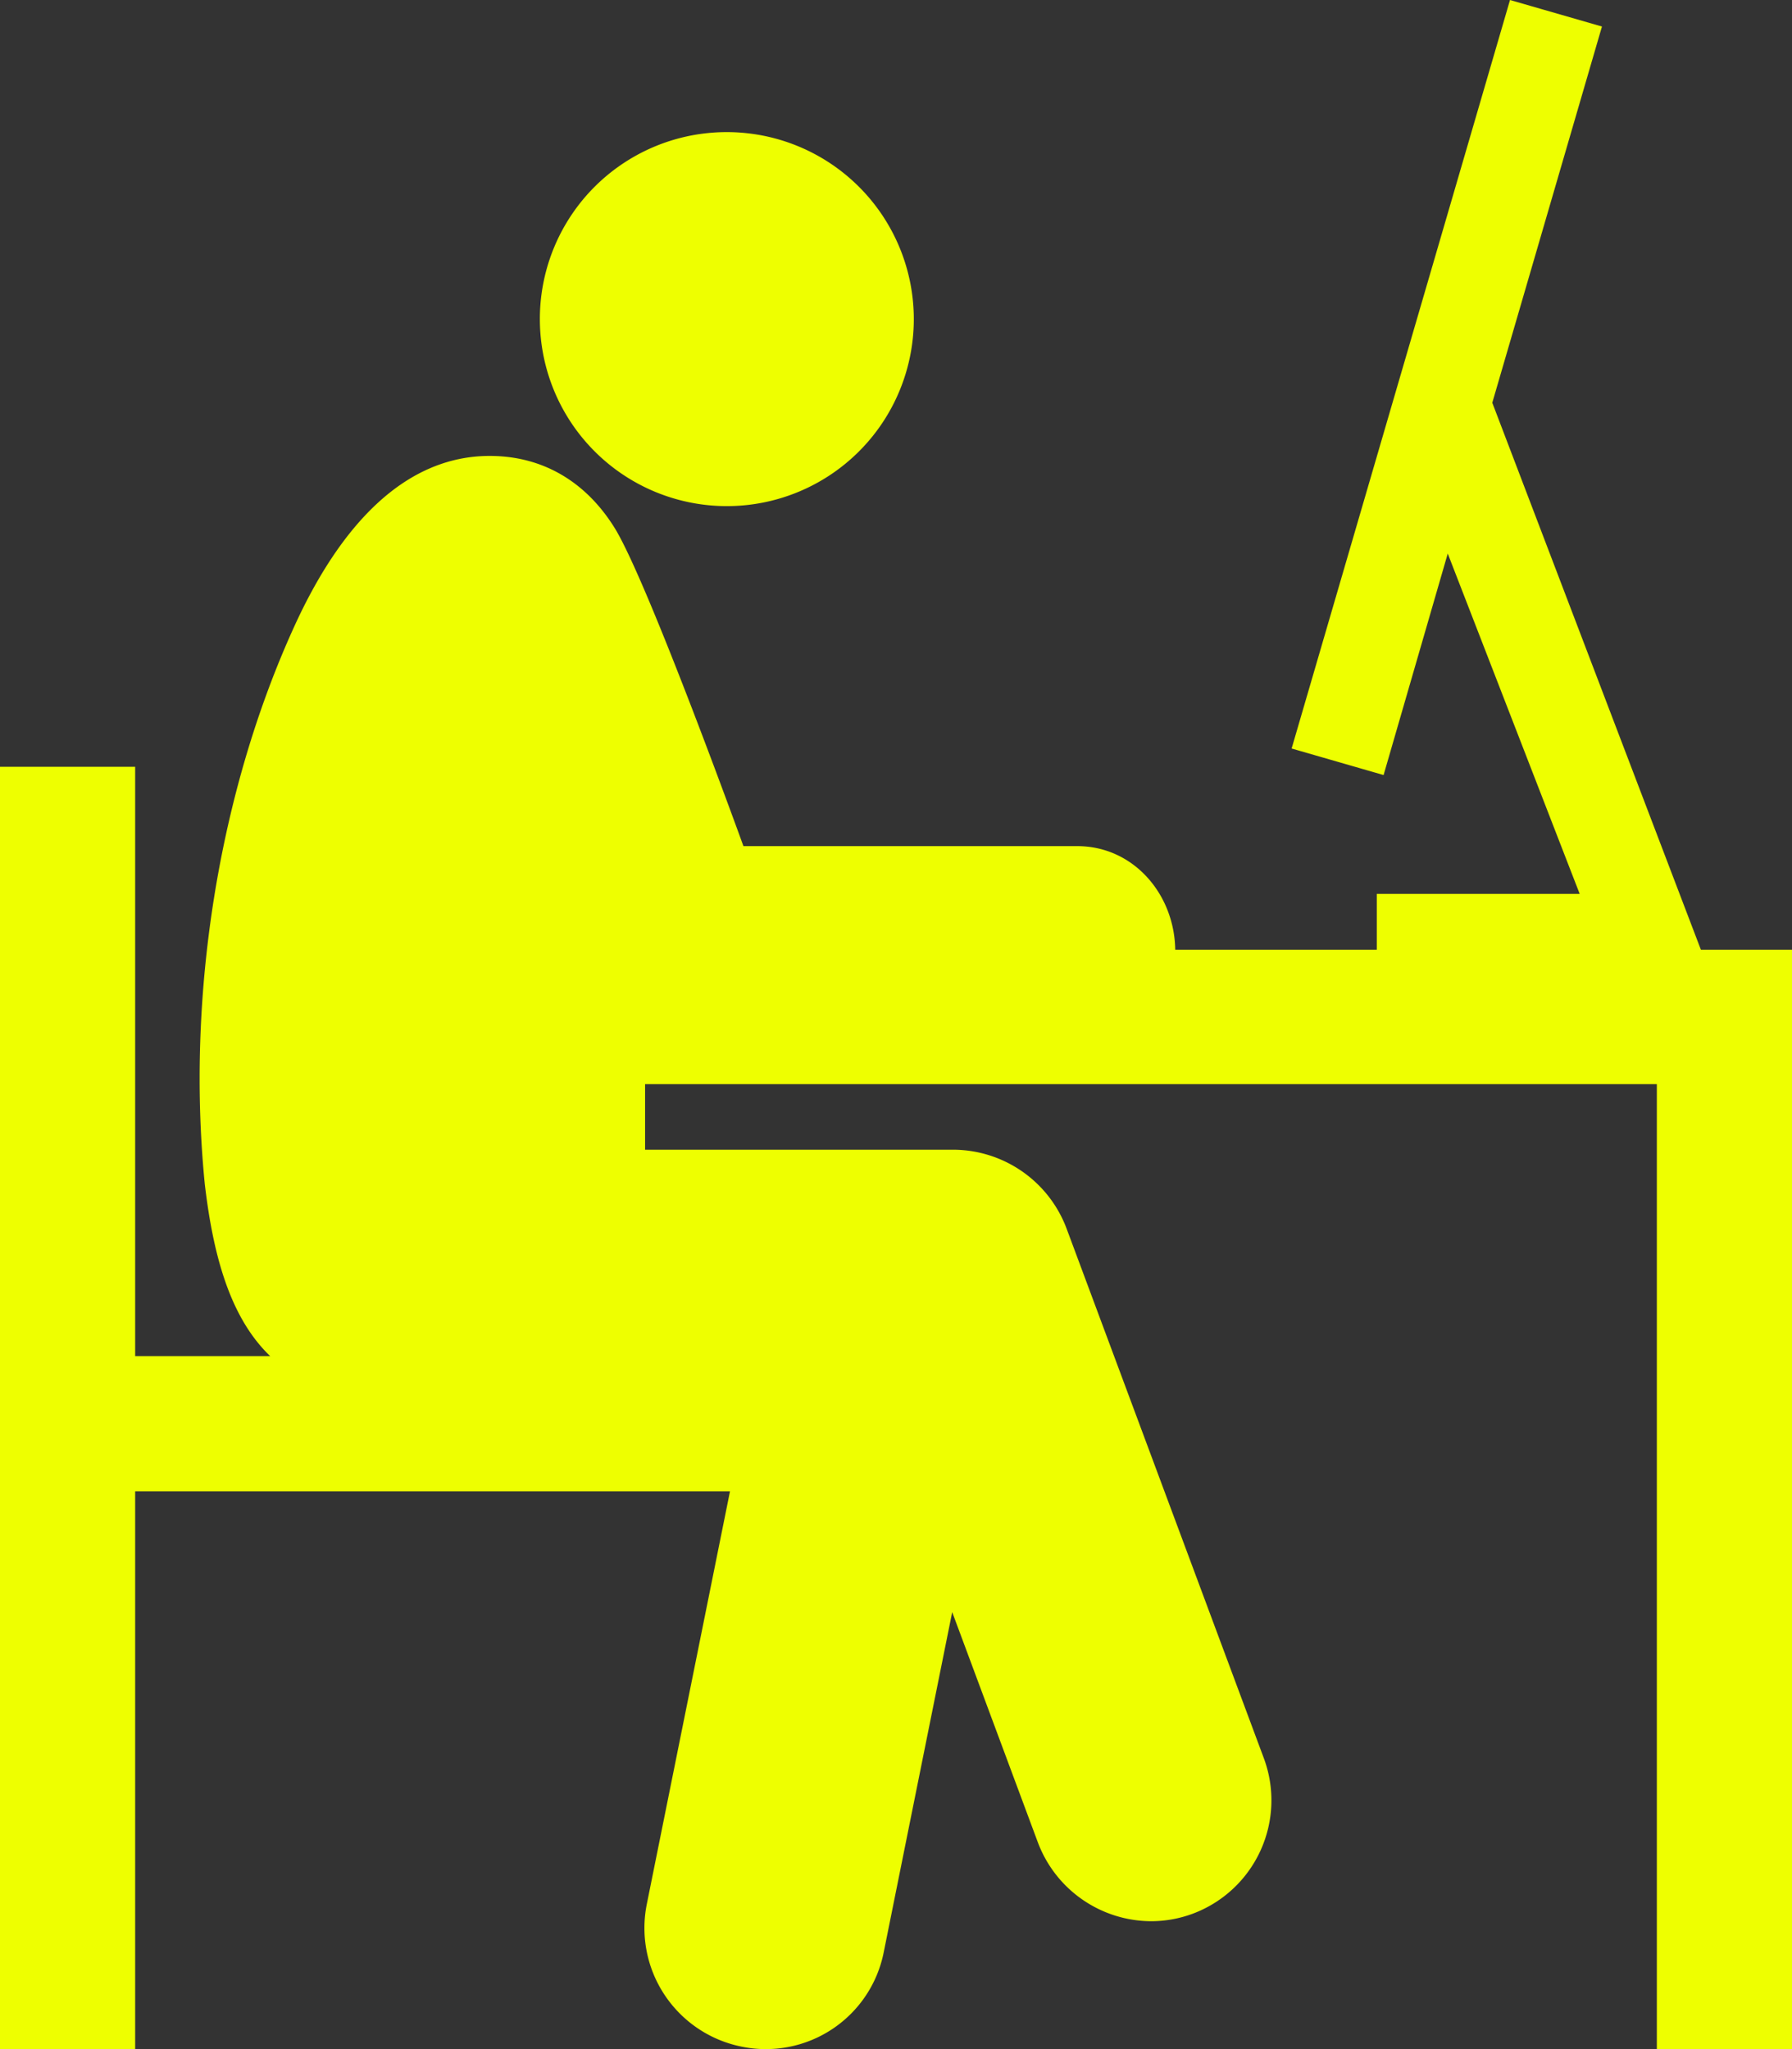 <svg xmlns="http://www.w3.org/2000/svg" width="221.4" height="253.119" viewBox="0 0 221.4 253.119">
  <rect x="0" y="0" width="221.4" height="253.119" fill="#333333" stroke="none"/>
  <g id="SVGRepo_iconCarrier" transform="translate(-1.8 -1.381)">
    <path id="Path_28" data-name="Path 28" d="M91.6,18.2A22.6,22.6,0,1,1,69,40.8,22.577,22.577,0,0,1,91.6,18.2Zm120,101L185.7,51.3h-.1L199.1,5,188.7,2,162,93.5l10.4,3,8.2-28.3,17.1,44.1H172.4v6.9H146.5v-.3c0-6.7-4.9-12.5-11.6-12.5H93.3S81.6,74,77.4,67c-3.3-5.4-8.4-8.8-15.1-8.8C52,58.2,44.2,66.7,38.6,79c-9.3,20.4-13.3,45.5-11,68.6,1.1,9.4,3.4,17.3,8.9,21.8H18V96.6H2.3V254H18V185.1H92.6L82.2,236.7a14.446,14.446,0,0,0,11.3,17,14.347,14.347,0,0,0,17-11.3l8.8-43.7,11.2,30.1a14.507,14.507,0,0,0,13.5,9.4,14.259,14.259,0,0,0,5-.9,14.446,14.446,0,0,0,8.5-18.5l-24.4-65.5a14.5,14.5,0,0,0-13.5-9.4H81v-9.1H207V254h15.7V119.2Z" fill="#ef0" stroke="#ef0" stroke-width="1"/>
  </g>
</svg>
